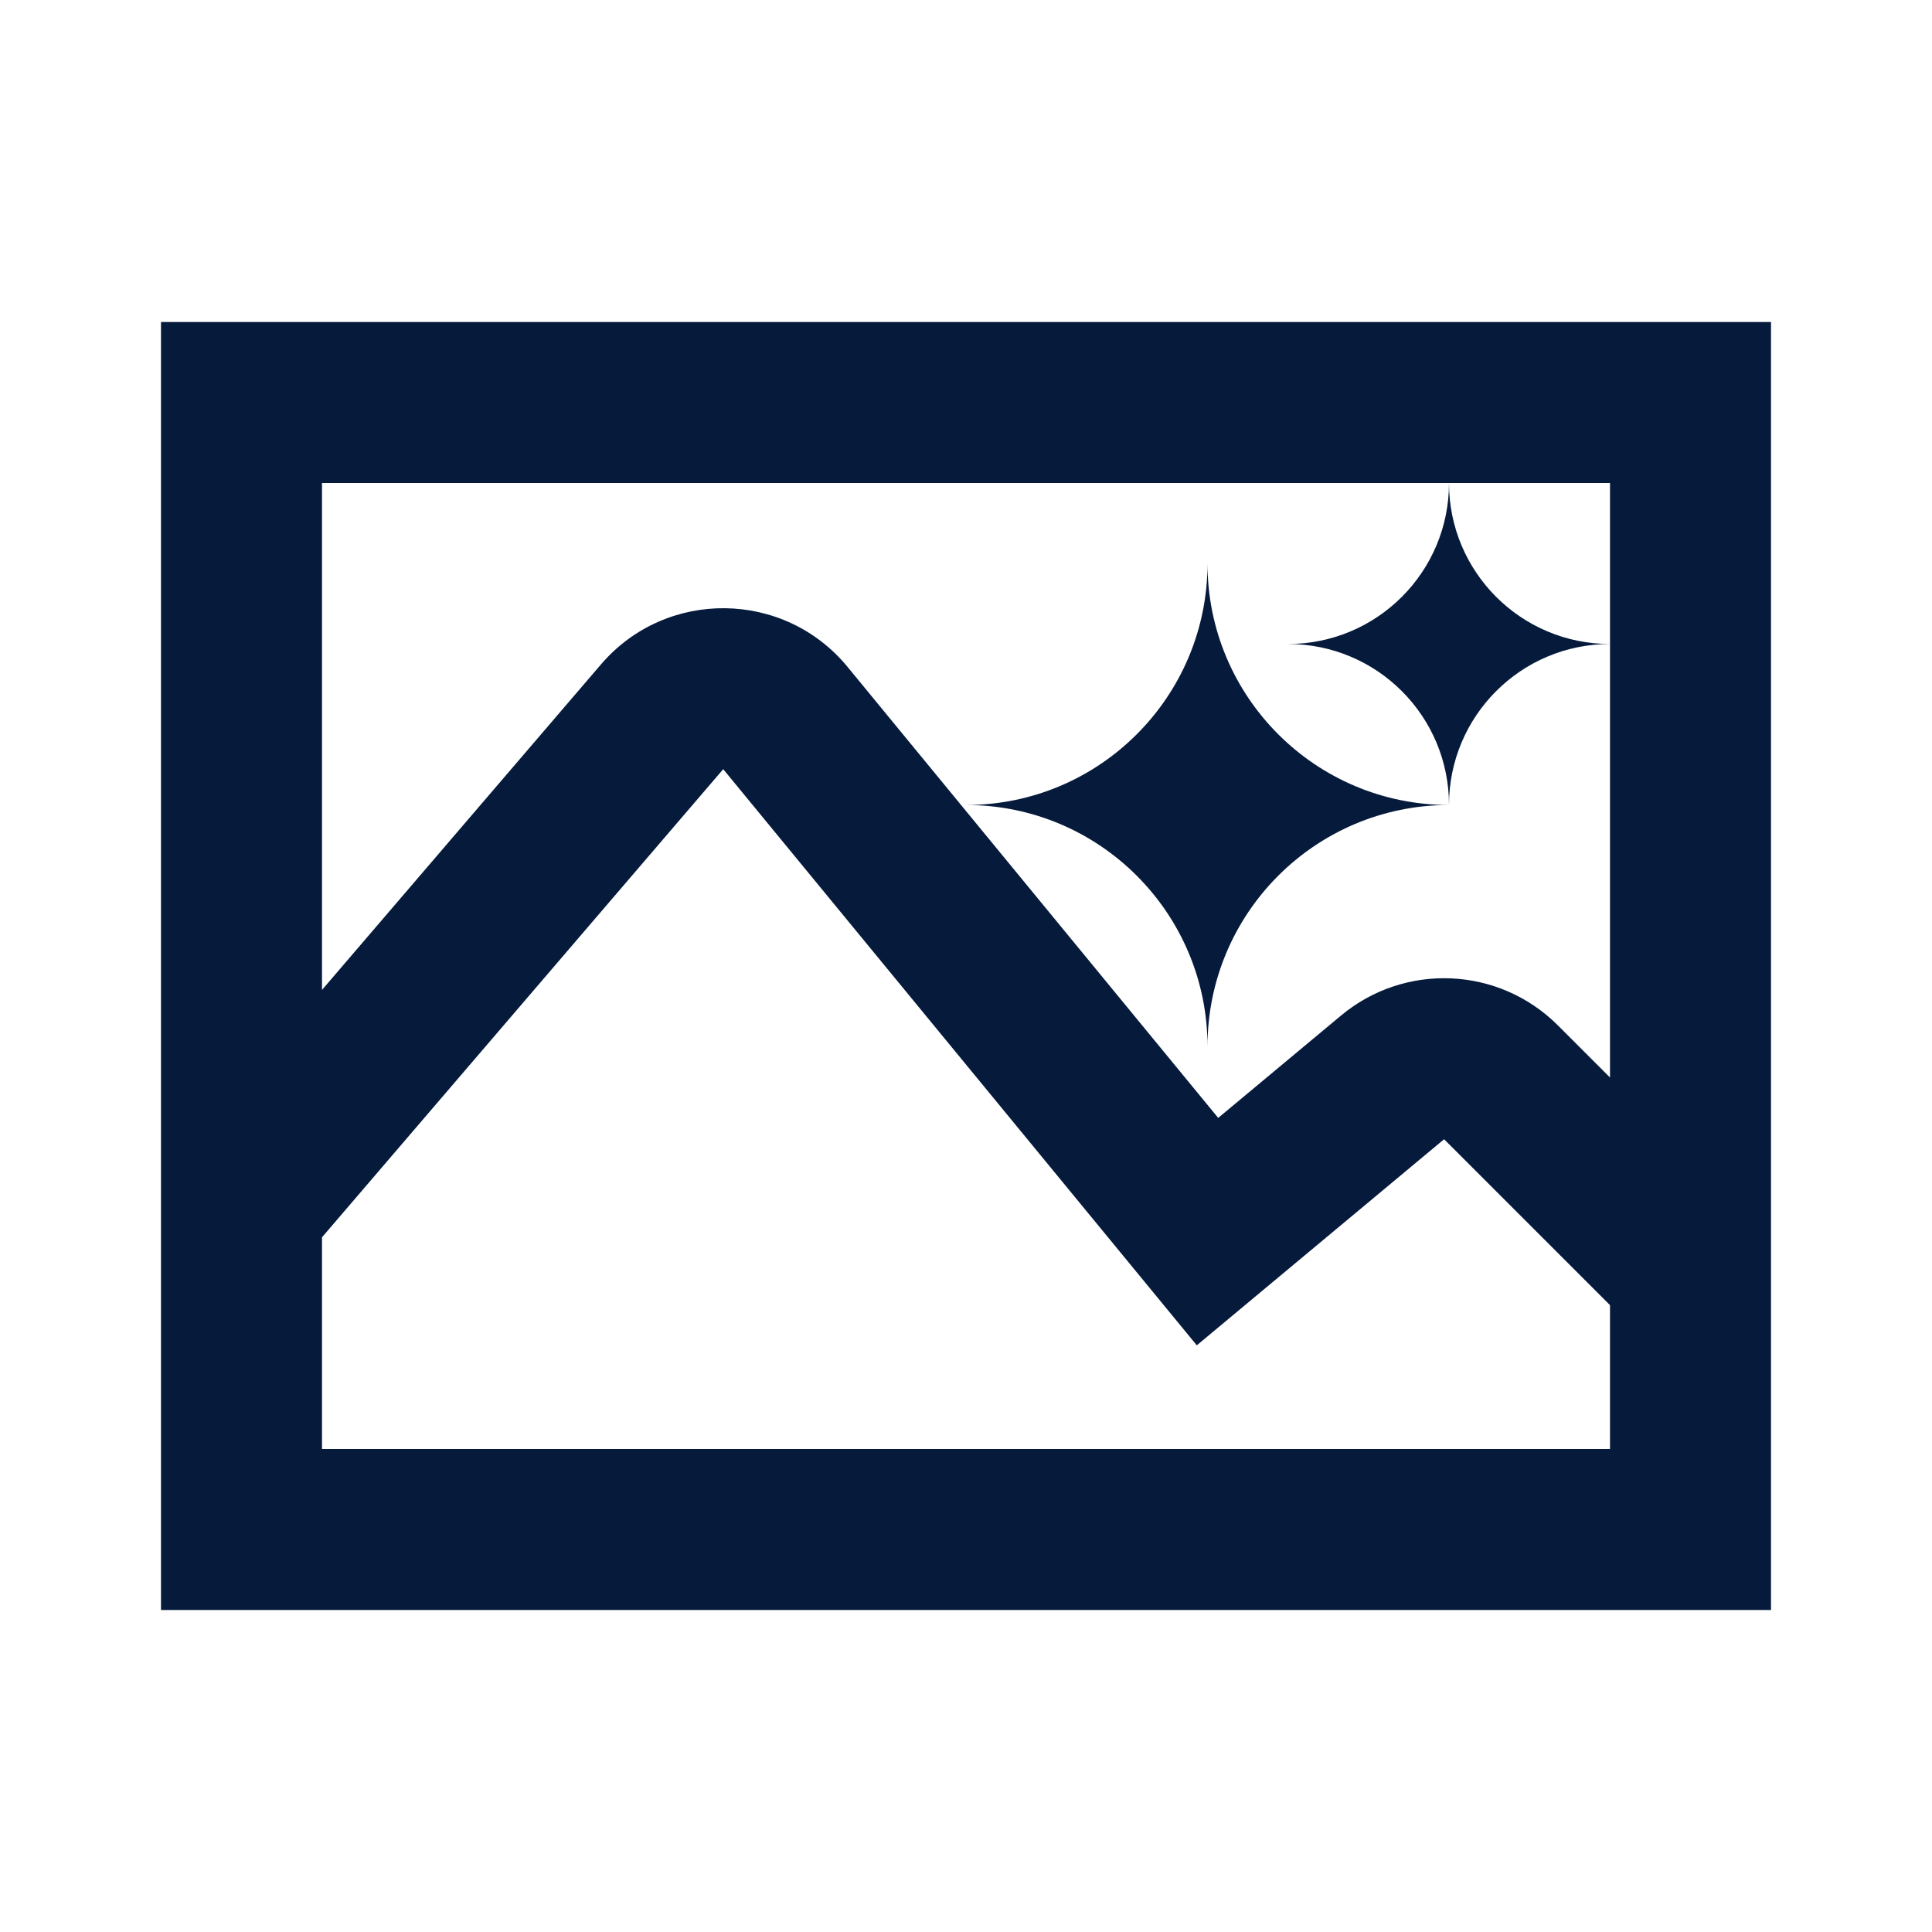 <svg width="24" height="24" viewBox="0 0 24 24" fill="none" xmlns="http://www.w3.org/2000/svg">
<path fill-rule="evenodd" clip-rule="evenodd" d="M18 6H20V8C18.895 8 18 7.105 18 6ZM18 10C18 8.895 17.105 8 16 8C17.105 8 18 7.105 18 6H4V12.297L7.465 8.254C8.274 7.31 9.74 7.325 10.529 8.285L15.133 13.887L16.658 12.616C17.453 11.953 18.621 12.006 19.353 12.738L20 13.385V8C18.895 8 18 8.895 18 10ZM18 10C16.343 10 15 11.343 15 13C15 11.343 13.657 10 12 10C13.657 10 15 8.657 15 7C15 8.657 16.343 10 18 10ZM4 15.37V18H20V16.213L17.939 14.152L14.867 16.712L8.984 9.555L4 15.37ZM2 20V4H22V20H2Z" fill="#061A3C"/>
</svg>
